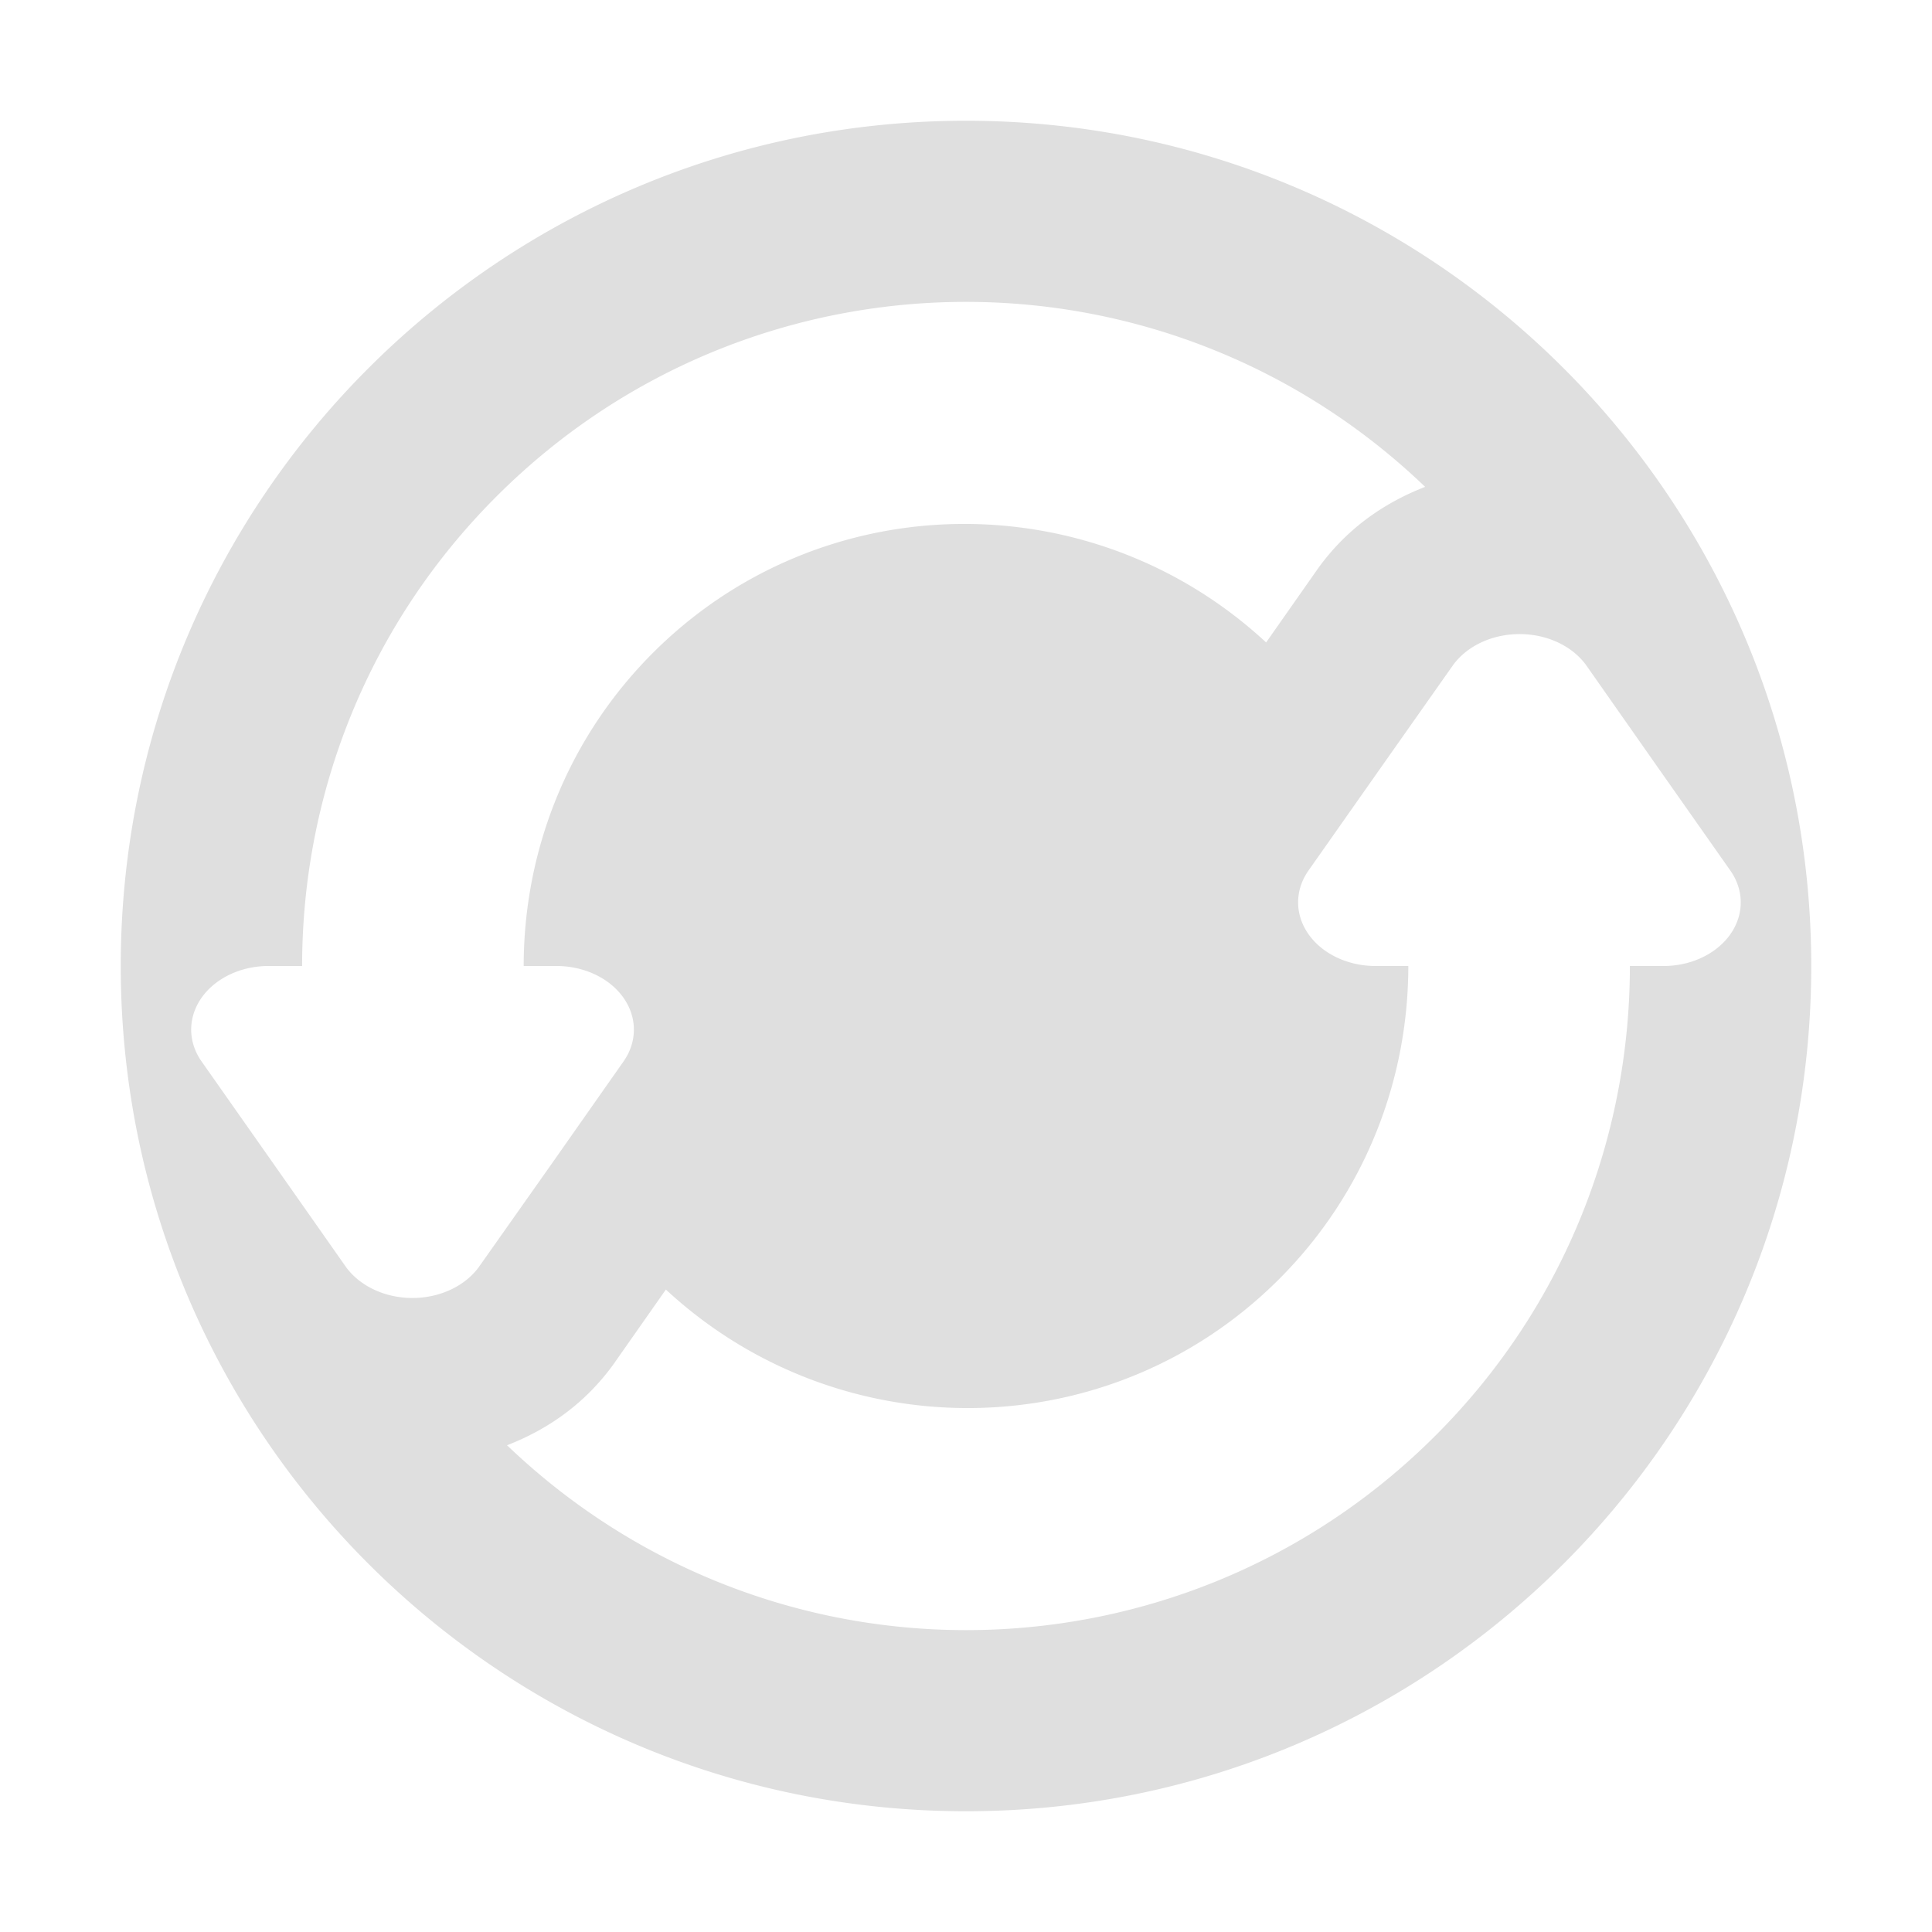 <svg xmlns="http://www.w3.org/2000/svg" width="32" height="32" version="1.1">
 <defs id="materia">
  <style id="current-color-scheme" type="text/css">
   .ColorScheme-Background {color:#181818; } .ColorScheme-ButtonBackground { color:#343434; } .ColorScheme-Highlight { color:#4285f4; } .ColorScheme-Text { color:#dfdfdf; } .ColorScheme-ViewBackground { color:#242424; } .ColorScheme-NegativeText { color:#f44336; } .ColorScheme-PositiveText { color:#4caf50; } .ColorScheme-NeutralText { color:#ff9800; }
  </style>
 </defs>
 <g id="system-user-prompt" transform="translate(352)">
  <rect style="opacity:0.001" width="32" height="32" x="0" y="0"/>
  <path style="fill:currentColor" class="ColorScheme-Text" d="M 3.463,6 C 2.339,5.999 1.636,7.04 2.197,7.873 l 2.107,4.898 0.697,1.031 v 6.725 C 5.002,23.004 7.524,25 10.035,25 H 25.467 C 27.978,25 30,23.004 30,20.527 V 10.473 C 30,7.996 27.978,6 25.467,6 H 16.684 10.035 9.371 Z M 11.637,9 H 24.365 C 24.718,9 25,9.446 25,10 c 0,0.554 -0.282,1 -0.635,1 H 11.637 C 11.284,11 11,10.554 11,10 11,9.446 11.284,9 11.637,9 Z m 0,5 H 24.365 C 24.718,14 25,14.446 25,15 c 0,0.554 -0.282,1 -0.635,1 H 11.637 C 11.284,16 11,15.554 11,15 c 0,-0.554 0.284,-1 0.637,-1 z m 0.08,5 h 8.57 C 20.683,19 21,19.446 21,20 c 0,0.554 -0.317,1 -0.713,1 H 11.717 C 11.321,21 11,20.554 11,20 c 0,-0.554 0.321,-1 0.717,-1 z"/>
 </g>
 <g id="22-22-system-software-update" transform="translate(-54,-72)">
  <rect style="opacity:0.001" width="22" height="22" x="0" y="32"/>
  <path style="fill:currentColor" class="ColorScheme-Text" d="m 11,35 c -4.418,0 -8,3.582 -8,8 0,4.418 3.582,8 8,8 4.418,0 8,-3.582 8,-8 0,-4.418 -3.582,-8 -8,-8 z m 0,2 c 1.496,0 2.989,0.56 4.148,1.672 -0.371,0.144 -0.714,0.378 -0.977,0.75 l -0.461,0.654 C 12.142,38.622 9.697,38.646 8.172,40.172 7.391,40.953 7.004,41.976 7.004,43 h 0.297 A 0.699,0.575 1.1588047e-6 0 1 7.906,43.861 l -0.65,0.926 -0.652,0.926 a 0.699,0.575 1.1588047e-6 0 1 -1.209,0 L 4.744,44.787 4.094,43.861 A 0.699,0.575 1.1588047e-6 0 1 4.492,43.025 0.699,0.575 1.1588047e-6 0 1 4.697,43 H 5.002 C 5.002,41.465 5.586,39.929 6.758,38.758 7.929,37.586 9.464,37 11,37 Z m 4.963,3.002 a 0.699,0.575 1.1588047e-6 0 1 0.643,0.285 l 0.65,0.926 0.65,0.926 A 0.699,0.575 1.1588047e-6 0 1 17.508,42.975 0.699,0.575 1.1588047e-6 0 1 17.303,43 h -0.305 c -7.1e-5,1.535 -0.584,3.071 -1.756,4.242 C 14.071,48.414 12.536,49 11,49 9.505,49 8.013,48.441 6.854,47.33 c 0.364,-0.141 0.708,-0.373 0.975,-0.75 v -0.002 l 0.461,-0.654 c 1.569,1.454 4.013,1.43 5.539,-0.096 C 14.609,45.047 14.996,44.024 14.996,43 H 14.699 A 0.699,0.575 1.1588047e-6 0 1 14.094,42.139 l 0.65,-0.926 0.652,-0.926 a 0.699,0.575 1.1588047e-6 0 1 0.566,-0.285 z"/>
 </g>
 <g id="22-22-system-shutdown" transform="translate(-15,-45)">
  <rect style="opacity:0.001" width="22" height="22" x="5" y="5"/>
  <path style="fill:currentColor" class="ColorScheme-Text" d="M 15.985,8 A 1,0.997 0 0 0 15,9.01 V 14.989 a 1,0.997 0 1 0 2,0 V 9.01 A 1,0.997 0 0 0 15.985,8 Z m -3.356,2.001 a 1,1.001 0 0 0 -0.533,0.177 c -2.547,1.713 -3.684,4.9 -2.797,7.841 0.887,2.941 3.595,4.965 6.664,4.981 3.069,0.016 5.799,-1.98 6.717,-4.911 0.918,-2.931 -0.185,-6.129 -2.715,-7.869 a 1,1.001 0 1 0 -1.133,1.648 c 1.813,1.247 2.597,3.521 1.939,5.622 -0.658,2.101 -2.598,3.519 -4.798,3.508 -2.199,-0.012 -4.124,-1.45 -4.76,-3.558 -0.636,-2.107 0.172,-4.374 1.997,-5.602 a 1,1.001 0 0 0 -0.582,-1.838 z"/>
 </g>
 <g id="22-22-system-reboot" transform="translate(7,-45)">
  <rect style="opacity:0.001" width="22" height="22" x="5" y="5"/>
  <path style="fill:currentColor" class="ColorScheme-Text" d="m 16.016,9 a 1,1 0 1 0 -0.004,2 c 1.398,0.002 2.731,0.589 3.676,1.619 0.851,0.927 1.311,2.133 1.311,3.381 h -1.994 l 1.5,2 1.5,2 1.5,-2 1.5,-2 H 22.998 C 22.998,14.255 22.35,12.562 21.16,11.266 19.838,9.825 17.971,9.003 16.016,9 Z M 10,12 8.5,14 7,16 h 2.006 c 2.232e-4,1.745 0.648,3.438 1.838,4.734 1.323,1.441 3.189,2.262 5.145,2.266 a 1,1 0 1 0 0.004,-2 C 14.594,20.998 13.262,20.411 12.316,19.381 11.466,18.454 11.006,17.247 11.006,16 H 13 l -1.5,-2 z"/>
 </g>
 <g id="22-22-system-save-session" transform="translate(-37,-45)">
  <rect style="opacity:0.001" width="22" height="22" x="5" y="5"/>
  <path style="fill:currentColor" class="ColorScheme-Text" d="m 10,9 c -0.55,0 -1,0.45 -1,1 v 11 l 2,2 H 22 c 0.55,0 1,-0.45 1,-1 V 10 C 23,9.45 22.55,9 22,9 Z M 11,11 H 21 v 10 h -1 v -5 h -8 v 5 h -1 z M 16,17 h 2 v 4 h -2 z"/>
 </g>
 <g id="22-22-system-suspend" transform="translate(29,-45)">
  <rect style="opacity:0.001" width="22" height="22" x="5" y="5"/>
  <path style="fill:currentColor" class="ColorScheme-Text" d="m 16,9 a 7,7 0 0 0 -7,7 7,7 0 0 0 7,7 7,7 0 0 0 7,-7 7,7 0 0 0 -7,-7 z m 0,2 a 5,5 0 0 1 5,5 5,5 0 0 1 -5,5 5,5 0 0 1 -5,-5 5,5 0 0 1 5,-5 z m -1.99,4 a 0.995,1 0 1 0 0,2 h 3.98 a 0.995,1 0 1 0 0,-2 z"/>
 </g>
 <g id="22-22-system-suspend-hibernate" transform="translate(51,-45)">
  <rect style="opacity:0.001" width="22" height="22" x="5" y="5"/>
  <path style="fill:currentColor" class="ColorScheme-Text" d="m 16,9 a 7,7 0 0 0 -7,7 7,7 0 0 0 7,7 7,7 0 0 0 7,-7 7,7 0 0 0 -7,-7 z m 0,2 a 5,5 0 0 1 5,5 5,5 0 0 1 -5,5 5,5 0 0 1 -5,-5 5,5 0 0 1 5,-5 z m 0,3 a 2,2 0 0 0 -2,2 2,2 0 0 0 2,2 2,2 0 0 0 2,-2 2,2 0 0 0 -2,-2 z"/>
 </g>
 <g id="22-22-system-log-out" transform="translate(73,-45)">
  <rect style="opacity:0.001" width="22" height="22" x="5" y="5"/>
  <path style="fill:currentColor" class="ColorScheme-Text" d="m 15.818,9.003 c -0.209,0.006 -0.417,0.021 -0.625,0.045 -1.66,0.194 -3.251,0.975 -4.432,2.305 -2.361,2.66 -2.347,6.687 0.032,9.33 2.38,2.643 6.387,3.084 9.284,1.02 1.09,-0.774 -0.075,-2.407 -1.163,-1.63 -2.081,1.483 -4.923,1.172 -6.632,-0.727 -1.709,-1.898 -1.719,-4.755 -0.023,-6.665 1.696,-1.91 4.536,-2.243 6.627,-0.774 1.098,0.801 2.278,-0.875 1.152,-1.637 C 18.765,9.375 17.282,8.962 15.818,9.003 Z m 4.182,3.497 v 2.5 h -3 c -0.552,0 -1,0.448 -1,1 0,0.552 0.448,1 1,1 h 3 v 2.5 l 4.5,-3.5 z"/>
 </g>
 <g id="22-22-system-lock-screen" transform="translate(95,-45)">
  <rect style="opacity:0.001" width="22" height="22" x="5" y="5"/>
  <path style="fill:currentColor" class="ColorScheme-Text" d="m 16,9 c -2.216,0 -4,1.784 -4,4 v 2 h -1 c -0.554,0 -1,0.446 -1,1 v 6 c 0,0.554 0.446,1 1,1 h 10 c 0.554,0 1,-0.446 1,-1 v -6 c 0,-0.554 -0.446,-1 -1,-1 H 20 V 13 C 20,10.784 18.216,9 16,9 Z m 0,2 c 1.108,0 2,0.892 2,2 v 2 h -4 v -2 c 0,-1.108 0.892,-2 2,-2 z"/>
 </g>
 <g id="22-22-system-switch-user" transform="translate(117,-45)">
  <rect style="opacity:0.001" width="22" height="22" x="5" y="5"/>
  <path style="fill:currentColor" class="ColorScheme-Text" d="m 20,9 c -0.505,0 -1.01,0.337 -1,1.012 v 7.988 h -2.5 l 3.5,4.5 3.5,-4.5 H 21 V 10.012 C 21.01,9.337 20.505,9 20,9 Z m -8,0.5 -3.5,4.5 H 11 v 7.988 c -0.019,1.349 2.019,1.349 2,0 v -7.988 h 2.5 z"/>
 </g>
 <g id="system-software-update">
  <rect style="opacity:0.001" width="32" height="32" x="0" y="0"/>
  <path style="fill:currentColor" class="ColorScheme-Text" d="M 16 2 C 8.268 2 2 8.268 2 16 C 2 23.732 8.268 30 16 30 C 23.732 30 30 23.732 30 16 C 30 8.268 23.732 2 16 2 z M 16 5 C 18.742 5 21.48 6.026 23.605 8.064 C 22.926 8.328 22.297 8.757 21.814 9.439 L 20.971 10.641 C 18.094 7.974 13.611 8.018 10.814 10.814 C 9.383 12.246 8.674 14.123 8.674 16 L 9.219 16 A 1.282 1.054 1.1588047e-06 0 1 10.328 17.58 L 9.137 19.277 L 7.939 20.975 A 1.282 1.054 1.1588047e-06 0 1 5.723 20.975 L 4.531 19.277 L 3.338 17.58 A 1.282 1.054 1.1588047e-06 0 1 4.068 16.047 A 1.282 1.054 1.1588047e-06 0 1 4.445 16 L 5.004 16 C 5.004 13.185 6.075 10.37 8.223 8.223 C 10.371 6.075 13.185 5 16 5 z M 25.1 10.504 A 1.282 1.054 1.1588047e-06 0 1 26.277 11.025 L 27.469 12.725 L 28.662 14.422 A 1.282 1.054 1.1588047e-06 0 1 27.932 15.953 A 1.282 1.054 1.1588047e-06 0 1 27.555 16 L 26.996 16 C 26.996 18.815 25.925 21.63 23.777 23.777 C 21.629 25.925 18.815 27 16 27 C 13.259 27 10.523 25.973 8.398 23.938 C 9.065 23.679 9.697 23.253 10.186 22.562 L 10.186 22.561 L 11.029 21.359 C 13.906 24.026 18.389 23.982 21.186 21.186 C 22.617 19.754 23.326 17.877 23.326 16 L 22.781 16 A 1.282 1.054 1.1588047e-06 0 1 21.672 14.42 L 22.865 12.723 L 24.061 11.025 A 1.282 1.054 1.1588047e-06 0 1 25.1 10.504 z"/>
 </g>
 <g id="system-shutdown" transform="translate(64)">
  <rect style="opacity:0.001" width="32" height="32" x="0" y="0"/>
  <path style="fill:currentColor" class="ColorScheme-Text" d="m 15.971,1 a 2,1.993 0 0 0 -1.971,2.02 V 14.979 a 2,1.993 0 1 0 4,0 V 3.02 a 2,1.993 0 0 0 -2.029,-2.02 z m -6.713,4.002 a 2,2.002 0 0 0 -1.066,0.354 c -5.095,3.427 -7.368,9.8 -5.594,15.682 1.774,5.881 7.19,9.931 13.328,9.963 6.138,0.032 11.598,-3.96 13.434,-9.822 1.836,-5.862 -0.371,-12.259 -5.43,-15.738 a 2,2.002 0 1 0 -2.266,3.297 c 3.625,2.494 5.194,7.043 3.879,11.244 -1.315,4.201 -5.197,7.039 -9.596,7.016 -4.399,-0.023 -8.248,-2.9 -9.52,-7.115 -1.271,-4.215 0.343,-8.748 3.994,-11.203 a 2,2.002 0 0 0 -1.164,-3.676 z"/>
 </g>
 <g id="system-reboot" transform="translate(96)">
  <rect style="opacity:0.001" width="32" height="32" x="0" y="0"/>
  <path style="fill:currentColor" class="ColorScheme-Text" d="m 15.031,2 c -2.704,-0.043 -2.712,4.033 -0.008,4 2.796,0.005 5.461,1.179 7.352,3.238 C 24.076,11.091 24.997,13.505 24.996,16 H 22 L 27.008,24 32,16 H 28.996 C 28.996,12.509 27.699,9.123 25.32,6.531 22.675,3.65 18.943,2.007 15.031,2 Z M 5,8 0,16 h 3.012 c 4.46e-4,3.491 1.297,6.877 3.676,9.469 2.645,2.882 6.378,4.524 10.289,4.531 2.704,0.043 2.712,-4.033 0.008,-4 C 14.189,25.995 11.523,24.821 9.633,22.762 7.932,20.909 7.011,18.495 7.012,16 H 10 Z"/>
 </g>
 <g id="system-save-session" transform="translate(32)">
  <rect style="opacity:0.001" width="32" height="32" x="0" y="0"/>
  <path style="fill:currentColor" class="ColorScheme-Text" d="m 4,2 c -1.1,0 -2,0.9 -2,2 v 22 l 4,4 H 28 c 1.1,0 2,-0.9 2,-2 V 4 C 30,2.9 29.1,2 28,2 Z M 6,6 H 26 V 26 H 24 V 16 H 8 v 10 h -2 z M 16,18 h 4 v 8 h -4 z"/>
 </g>
 <g id="system-suspend" transform="translate(128)">
  <rect style="opacity:0.001" width="32" height="32" x="0" y="0"/>
  <path style="fill:currentColor" class="ColorScheme-Text" d="m 16,2 a 14,14 0 0 0 -14,14 14,14 0 0 0 14,14 A 14,14 0 0 0 30,16 14,14 0 0 0 16,2 Z m 0,4 a 10,10 0 0 1 10,10 10,10 0 0 1 -10,10 10,10 0 0 1 -10,-10 10,10 0 0 1 10,-10 z m -3.98,8 a 1.991,2 0 1 0 0,4 h 7.961 a 1.991,2 0 1 0 0,-4 z"/>
 </g>
 <g id="system-suspend-hibernate" transform="translate(160)">
  <rect style="opacity:0.001" width="32" height="32" x="0" y="0"/>
  <path style="fill:currentColor" class="ColorScheme-Text" d="M 16,2 A 14,14 0 0 0 2,16 14,14 0 0 0 16,30 14,14 0 0 0 30,16 14,14 0 0 0 16,2 Z m 0,4 A 10,10 0 0 1 26,16 10,10 0 0 1 16,26 10,10 0 0 1 6,16 10,10 0 0 1 16,6 Z m 0,6 a 4,4 0 0 0 -4,4 4,4 0 0 0 4,4 4,4 0 0 0 4,-4 4,4 0 0 0 -4,-4 z"/>
 </g>
 <g id="system-switch-user" transform="translate(256)">
  <rect style="opacity:0.001" width="32" height="32" x="0" y="0"/>
  <path style="fill:currentColor" class="ColorScheme-Text" d="m 24,2 c -1.01,0 -2.019,0.675 -2,2.023 V 20 h -5 l 7,9 7,-9 H 26 V 4.024 C 26.019,2.675 25.01,2 24,2 Z m -16,1 -7,9 h 5 v 15.977 c -0.038,2.697 4.038,2.697 4,0 V 12 h 5 z"/>
 </g>
 <g id="system-log-out" transform="translate(192)">
  <rect style="opacity:0.001" width="32" height="32" x="0" y="0"/>
  <path style="fill:currentColor" class="ColorScheme-Text" d="m 14.637,2.005 c -0.418,0.012 -0.835,0.041 -1.25,0.09 -3.321,0.388 -6.502,1.95 -8.863,4.609 -4.722,5.319 -4.695,13.374 0.065,18.661 4.759,5.286 12.774,6.168 18.568,2.039 2.18,-1.548 -0.15,-4.813 -2.326,-3.26 -4.162,2.965 -9.845,2.344 -13.264,-1.453 -3.418,-3.797 -3.438,-9.51 -0.047,-13.33 3.392,-3.821 9.072,-4.485 13.254,-1.549 2.196,1.602 4.557,-1.751 2.305,-3.274 -2.547,-1.789 -5.515,-2.614 -8.441,-2.533 z m 8.363,6.994 v 5 h -6 c -1.105,0 -2,0.895 -2,2 0,1.105 0.895,2 2,2 h 6 v 5 l 9,-7 z"/>
 </g>
 <g id="system-lock-screen" transform="translate(224)">
  <rect style="opacity:0.001" width="32" height="32" x="0" y="0"/>
  <path style="fill:currentColor" class="ColorScheme-Text" d="M 16,2 C 11.568,2 8,5.568 8,10 v 4 H 6 c -1.108,0 -2,0.892 -2,2 v 12 c 0,1.108 0.892,2 2,2 h 20 c 1.108,0 2,-0.892 2,-2 V 16 c 0,-1.108 -0.892,-2 -2,-2 H 24 V 10 C 24,5.568 20.432,2 16,2 Z m 0,4 c 2.216,0 4,1.784 4,4 v 4 h -8 v -4 c 0,-2.216 1.784,-4 4,-4 z"/>
 </g>
 <g id="22-22-system-user-prompt" transform="translate(183,-45)">
  <rect style="opacity:0.001" width="22" height="22" x="5" y="5"/>
  <path style="fill:currentColor" class="ColorScheme-Text" d="m 8.836,10 c -0.642,-7.92e-4 -1.043,0.602 -0.723,1.084 l 1.49,2.836 0.398,0.598 v 3.893 c 0,1.434 1.155,2.59 2.59,2.59 h 8.818 c 1.435,0 2.59,-1.156 2.59,-2.59 V 12.59 C 24,11.156 22.845,10 21.41,10 h -5.02 -3.799 -0.379 z m 4.494,2 h 7.273 c 0.201,0 0.363,0.223 0.363,0.5 0,0.277 -0.162,0.5 -0.363,0.5 h -7.273 c -0.201,0 -0.363,-0.223 -0.363,-0.5 0,-0.277 0.162,-0.5 0.363,-0.5 z m 0,3 h 7.273 c 0.201,0 0.363,0.223 0.363,0.5 0,0.277 -0.162,0.5 -0.363,0.5 h -7.273 c -0.201,0 -0.363,-0.223 -0.363,-0.5 0,-0.277 0.162,-0.5 0.363,-0.5 z m 0.1,3 h 5.143 c 0.237,0 0.428,0.223 0.428,0.5 0,0.277 -0.19,0.5 -0.428,0.5 h -5.143 c -0.237,0 -0.43,-0.223 -0.43,-0.5 0,-0.277 0.192,-0.5 0.43,-0.5 z"/>
 </g>
 <g id="22-22-system-user-list" transform="translate(161,-45)">
  <rect style="opacity:0.001" width="22" height="22" x="5" y="5"/>
  <path style="fill:currentColor" class="ColorScheme-Text" d="m 19,8 c -1.657,0 -3,1.343 -3,3 0,1.657 1.343,3 3,3 1.657,0 3,-1.343 3,-3 0,-1.657 -1.343,-3 -3,-3 z m -6,3 c -1.657,0 -3,1.343 -3,3 0,1.657 1.343,3 3,3 1.657,0 3,-1.343 3,-3 0,-1.657 -1.343,-3 -3,-3 z m 6,4 c -0.889,5e-4 -1.618,0.096 -2.219,0.25 -0.312,0.874 -0.936,1.602 -1.723,2.092 1.398,0.316 2.507,0.81 3.08,1.488 C 18.976,19.82 19,20.953 19,20.953 v 0.047 c 4.077,0 5,-1.846 5,-1.846 v -1.201 c 0,0 9.5e-4,-2.955 -4.998,-2.953 z m -6,3 c -5,0.003 -5,2.953 -5,2.953 v 1.201 c 0,0 0.923,1.846 5,1.846 4.077,0 5,-1.846 5,-1.846 v -1.201 c 0,0 9.5e-4,-2.955 -4.998,-2.953 z"/>
 </g>
 <g id="22-22-system-users" transform="translate(139,-45)">
  <rect style="opacity:0.001" width="22" height="22" x="5" y="5"/>
  <path style="fill:currentColor" class="ColorScheme-Text" d="m 16,8 c -1.657,0 -3,1.343 -3,3 0,1.657 1.343,3 3,3 1.657,0 3,-1.343 3,-3 0,-1.657 -1.343,-3 -3,-3 z m 0,7 c -5.999,0.004 -6,3.938 -6,3.938 v 1.602 c 0,0 1.108,2.461 6,2.461 4.892,0 6,-2.461 6,-2.461 V 18.938 c 0,0 7.53e-4,-3.94 -5.998,-3.938 z"/>
 </g>
 <g id="system-users" transform="translate(288)">
  <rect style="opacity:0.001" width="32" height="32" x="0" y="0"/>
  <path style="fill:currentColor" class="ColorScheme-Text" d="m 16,2 c -3.314,0 -6,2.687 -6,6 0,3.313 2.686,6 6,6 3.314,0 6,-2.687 6,-6 0,-3.313 -2.686,-6 -6,-6 z m 0,13 C 5.001,15.007 5,22.383 5,22.383 v 3.002 C 5,25.385 7.031,30 16,30 c 8.969,0 11,-4.615 11,-4.615 v -3.002 c 0,0 0.002,-7.387 -10.996,-7.383 z"/>
 </g>
 <g id="system-user-list" transform="translate(320)">
  <rect style="opacity:0.001" width="32" height="32" x="0" y="0"/>
  <path style="fill:currentColor" class="ColorScheme-Text" d="m 22,2 c -2.762,0 -5,2.239 -5,5 0,2.761 2.238,5 5,5 2.762,0 5,-2.239 5,-5 C 27,4.239 24.762,2 22,2 Z M 11,8 c -2.762,0 -5,2.239 -5,5 0,2.761 2.238,5 5,5 2.762,0 5,-2.239 5,-5 0,-2.761 -2.238,-5 -5,-5 z m 11,6 c -1.761,0.001 -3.134,0.241 -4.205,0.613 -0.416,1.608 -1.434,2.971 -2.758,3.939 2.09,0.574 3.612,1.53 4.518,2.646 0.797,0.981 1.146,2.031 1.307,2.768 C 21.223,23.988 21.601,24 22,24 c 6.523,0 8,-3.076 8,-3.076 v -2.002 c 0,0 0.002,-4.925 -7.996,-4.922 z m -11,6 c -7.999,0.005 -8,4.922 -8,4.922 v 2.002 C 3,26.924 4.477,30 11,30 c 6.523,0 8,-3.076 8,-3.076 v -2.002 c 0,0 0.002,-4.925 -7.996,-4.922 z"/>
 </g>
</svg>
